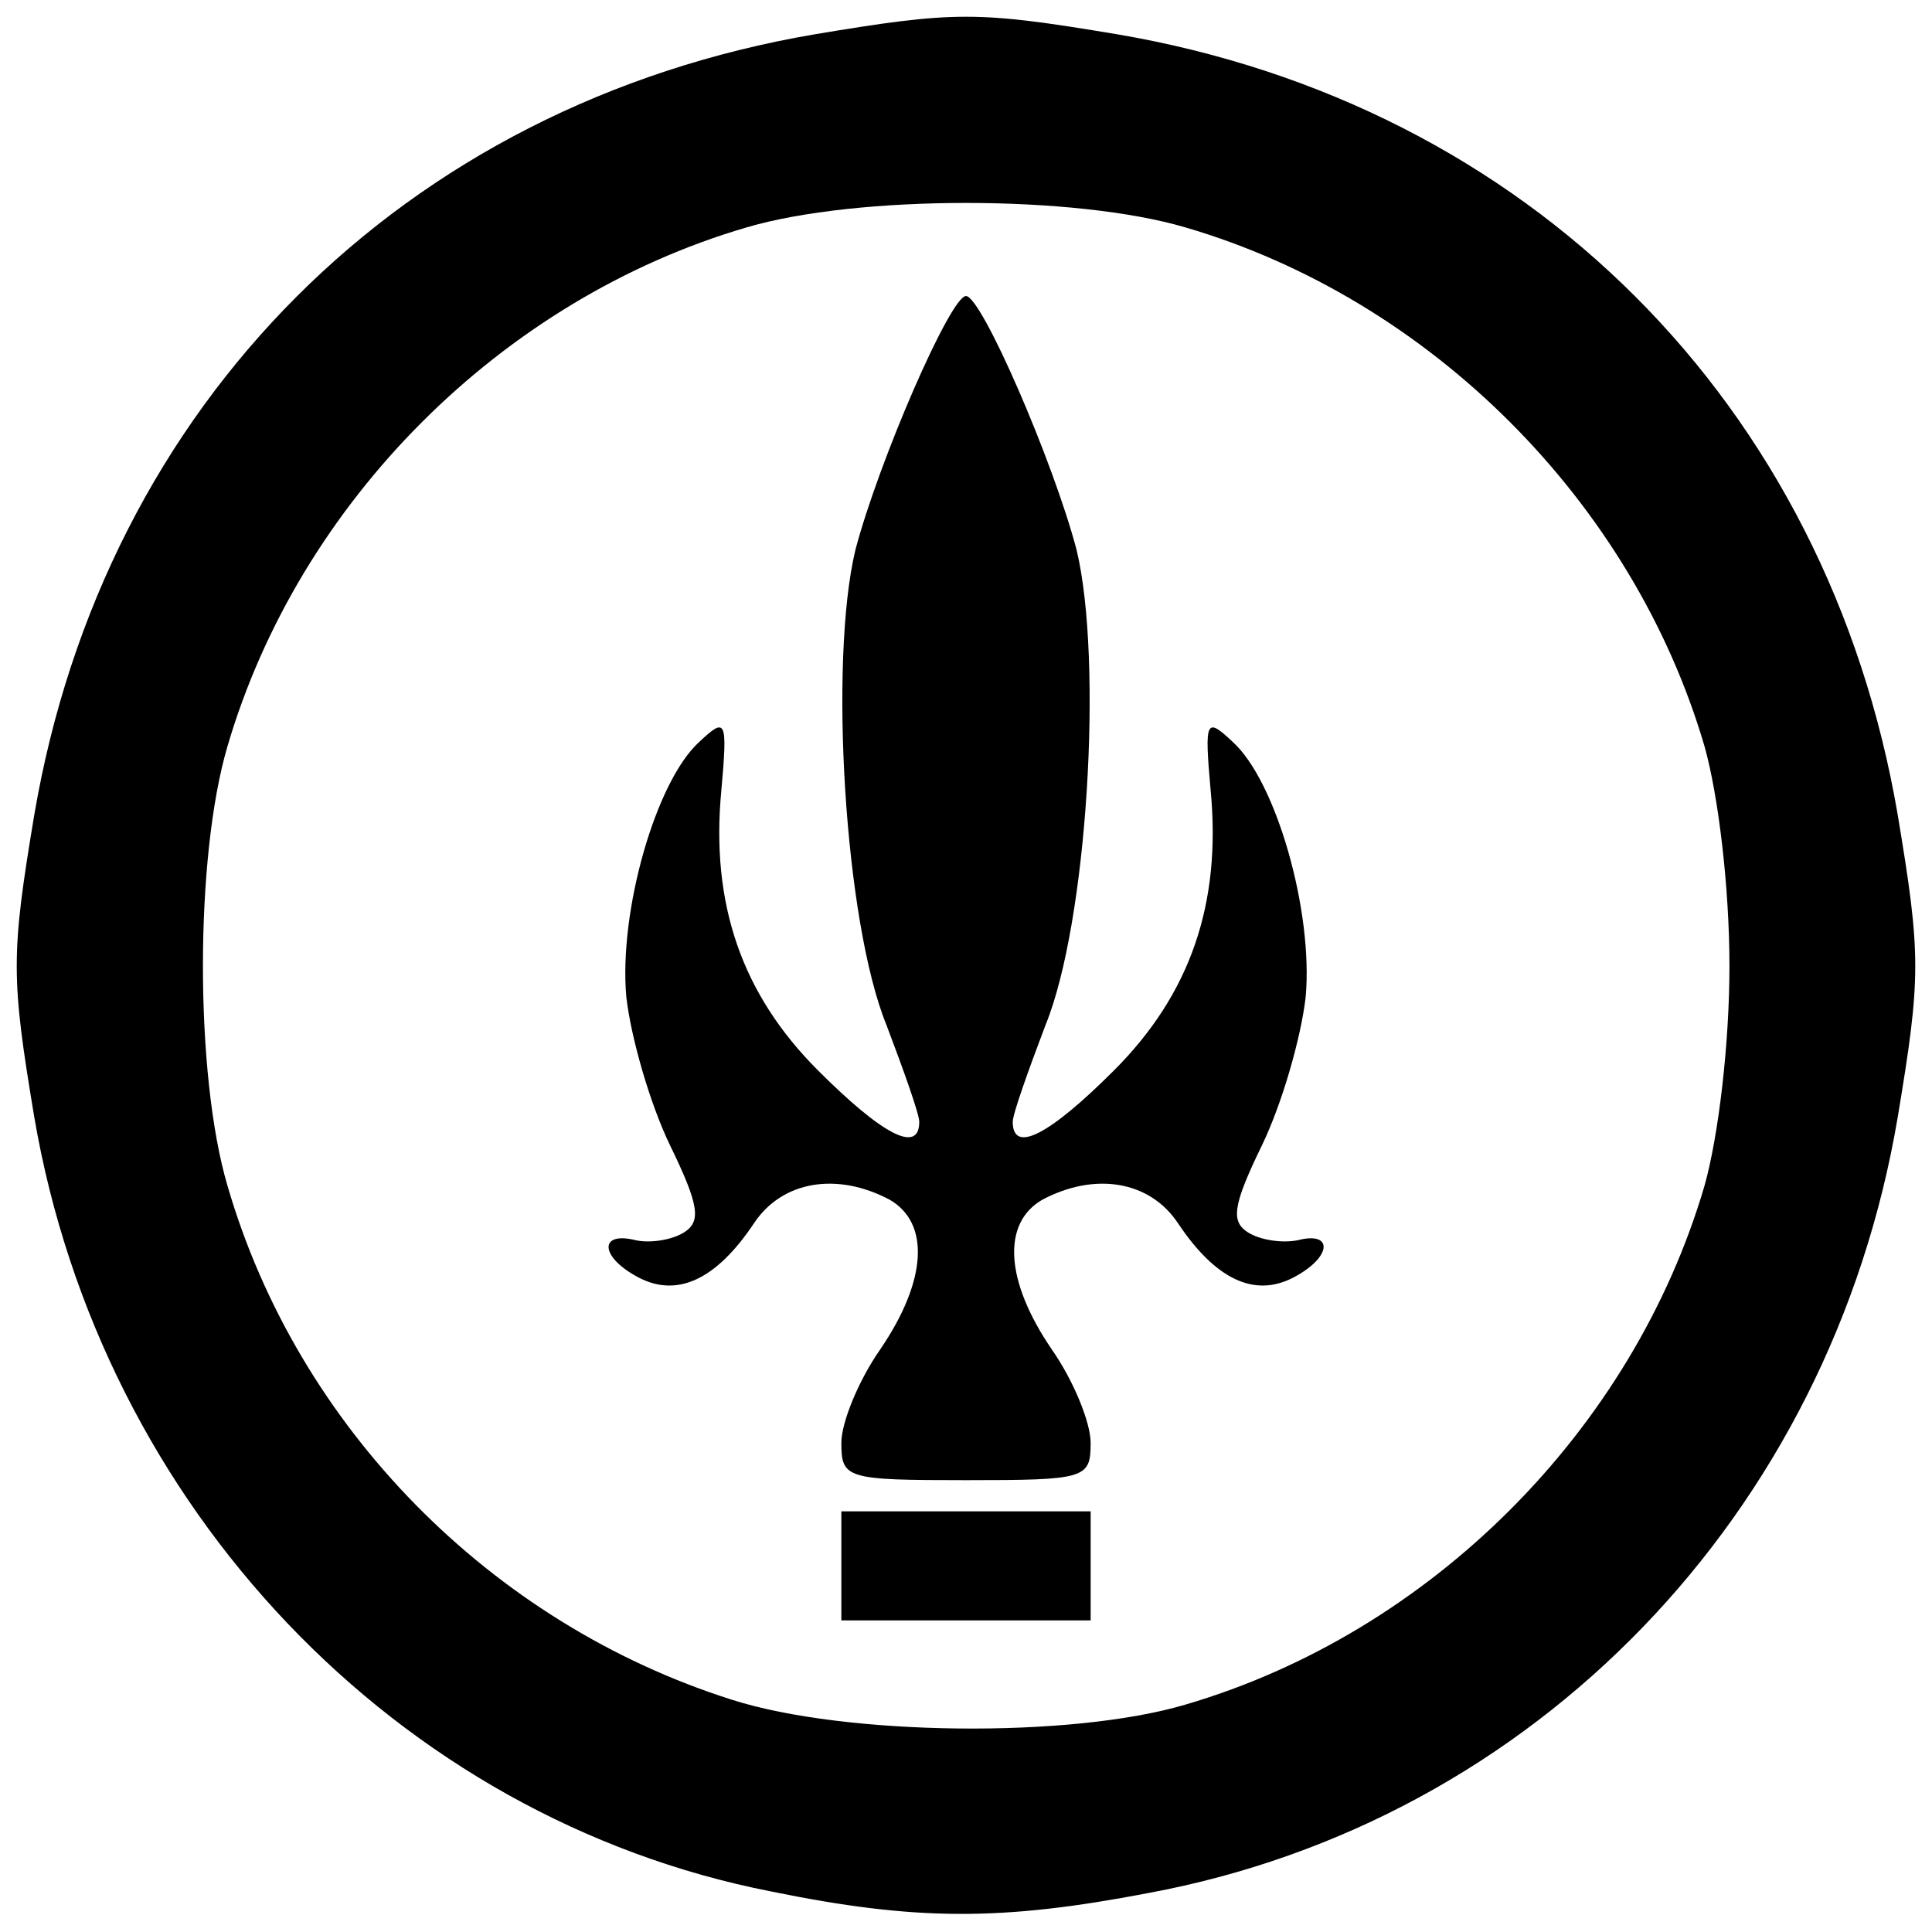 <svg xmlns="http://www.w3.org/2000/svg" viewBox="0 0 1240 1240"><g fill="#000"><path d="M495 1214C255 1167 65 968 22 717 7 627 7 613 22 523 67 259 259 67 523 22c90-15 104-15 194 0 264 45 456 237 501 501 15 90 15 104 0 194-43 255-233 452-481 498-94 18-149 18-242-1zm266-120c157-46 287-176 333-333 9-32 16-91 16-141s-7-109-16-141c-46-157-176-287-333-333-71-21-211-21-282 0-157 46-287 176-333 333-21 71-21 211 0 282 45 155 169 281 324 330 72 23 217 25 291 3z"/><path d="M540 1005v-35h160v70H540v-35zM540 926c0-13 11-40 25-60 30-44 32-81 6-96-34-18-69-12-87 15-24 36-49 48-74 35s-26-30-2-24c9 2 23 0 31-5 11-7 10-17-9-56-13-27-25-69-28-95-5-55 19-139 47-164 17-16 18-14 14 31-7 73 13 131 62 180 41 41 65 54 65 33 0-5-10-33-21-62-27-66-37-234-20-305 15-57 61-163 71-163s56 106 71 163c17 71 7 239-20 305-11 29-21 57-21 62 0 21 24 8 65-33 49-49 69-107 62-180-4-45-3-47 14-31 28 25 52 109 47 164-3 26-15 68-28 95-19 39-20 49-9 56 8 5 22 7 32 5 23-6 22 11-3 24s-50 1-74-35c-18-27-53-33-87-15-26 15-24 52 6 96 14 20 25 47 25 60 0 23-3 24-80 24s-80-1-80-24z"/></g></svg>